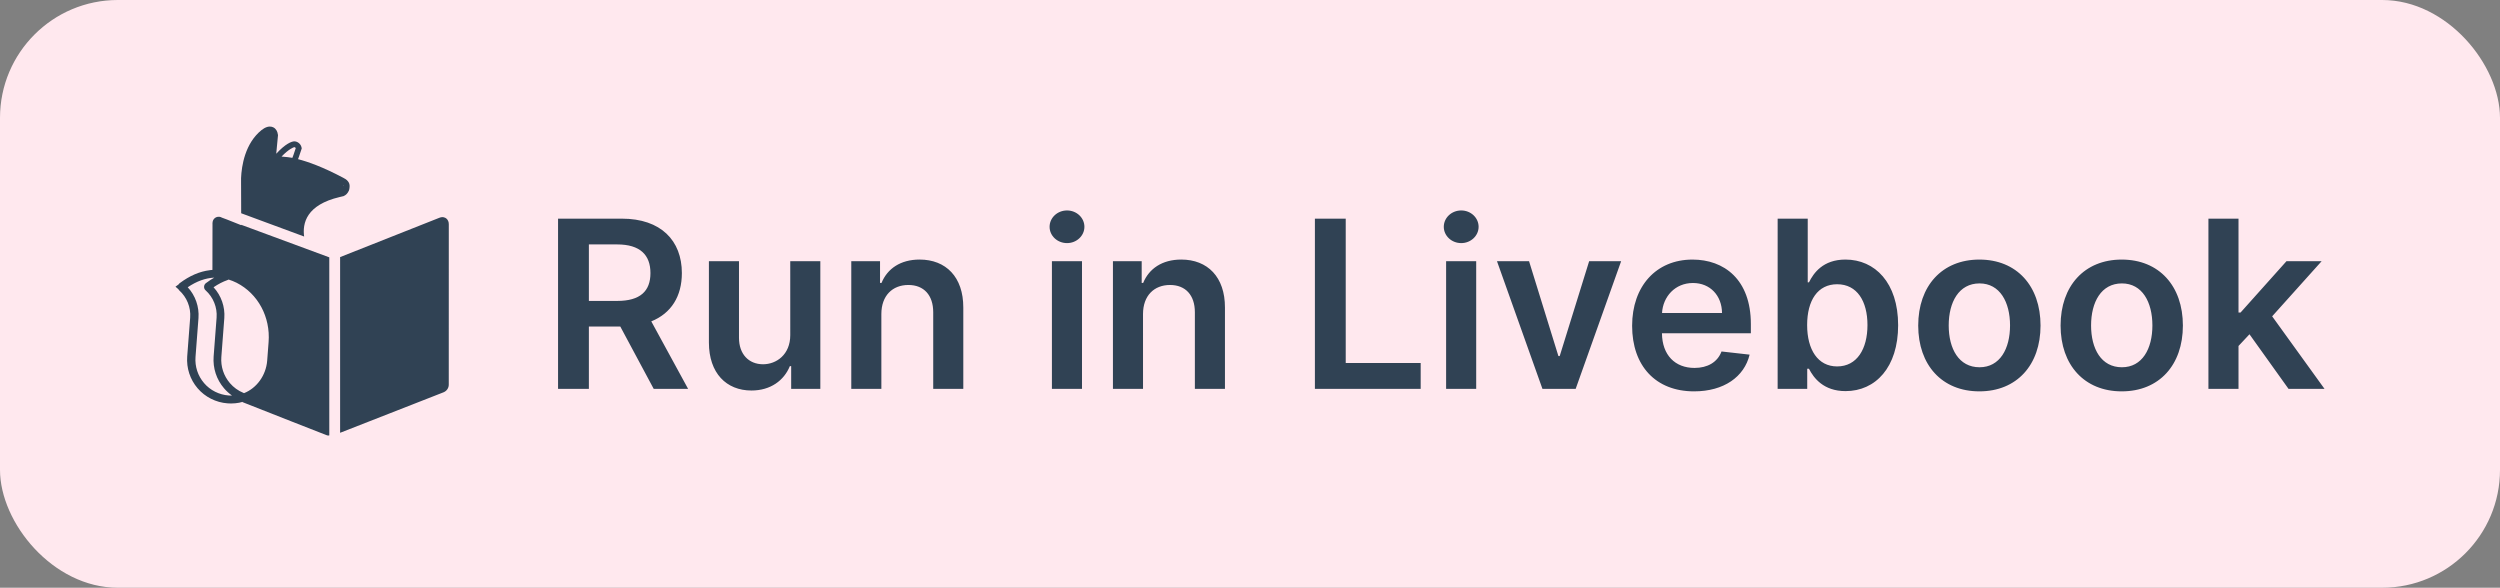 <?xml version="1.0" encoding="UTF-8" standalone="no"?>
<svg xmlns:dc="http://purl.org/dc/elements/1.1/" xmlns:cc="http://creativecommons.org/ns#" xmlns:rdf="http://www.w3.org/1999/02/22-rdf-syntax-ns#" xmlns:svg="http://www.w3.org/2000/svg" xmlns="http://www.w3.org/2000/svg" xmlns:sodipodi="http://sodipodi.sourceforge.net/DTD/sodipodi-0.dtd" xmlns:inkscape="http://www.inkscape.org/namespaces/inkscape" width="170.943" height="40.188" viewBox="0 0 170.943 40.188" fill="none" version="1.1" id="svg12" sodipodi:docname="badge2.svg" inkscape:version="1.0.2 (e86c870879, 2021-01-15)">
   <rect x="0" y="0" width="170.943" height="40.188" fill="#808080" stroke="none"/>
   <defs id="defs16">
      <clipPath clipPathUnits="userSpaceOnUse" id="clipPath849">
         <path id="path851" style="fill:#000000;fill-opacity:0.808;stroke-width:21.796;stroke-linecap:round;stroke-linejoin:round" d="M -0.76,-0.93 V 22.861 H 19.291 V -0.93 Z M 3.377,5.723 10.562,8.379 10.518,8.5 h 0.301 v 13 H 10.119 V 8.961 L 3.135,6.379 Z" />
      </clipPath>
   </defs>
   <sodipodi:namedview pagecolor="#ffffff" bordercolor="#666666" borderopacity="1" objecttolerance="10" gridtolerance="10" guidetolerance="10" inkscape:pageopacity="0" inkscape:pageshadow="2" inkscape:window-width="1920" inkscape:window-height="1010" id="namedview14" showgrid="false" inkscape:zoom="5.6926827" inkscape:cx="71.506766" inkscape:cy="4.3061749" inkscape:window-x="0" inkscape:window-y="33" inkscape:window-maximized="1" inkscape:current-layer="svg12" />
   <rect width="170.943" height="40.188" rx="8.06" fill="#3e64ff" id="rect2" x="0" y="0" style="stroke-width:1.004;fill:#ffe8ee;fill-opacity:1" />
   <path d="m 38.158,26.588 h 2.108 v -4.261 h 2.148 l 2.284,4.261 h 2.352 l -2.517,-4.614 c 1.369,-0.551 2.091,-1.722 2.091,-3.301 0,-2.222 -1.432,-3.722 -4.102,-3.722 h -4.364 z m 2.108,-6.011 v -3.864 h 1.932 c 1.574,0 2.278,0.722 2.278,1.96 0,1.239 -0.705,1.903 -2.267,1.903 z m 13.77,2.341 c 0,1.33 -0.949,1.989 -1.858,1.989 -0.989,0 -1.648,-0.699 -1.648,-1.807 v -5.239 h -2.057 v 5.557 c 0,2.097 1.193,3.284 2.909,3.284 1.307,0 2.227,-0.688 2.625,-1.665 h 0.091 v 1.551 h 1.994 v -8.727 h -2.057 z m 6.229,-1.443 c 0,-1.261 0.761,-1.989 1.847,-1.989 1.063,0 1.699,0.699 1.699,1.864 v 5.239 h 2.057 v -5.557 c 0.006,-2.091 -1.188,-3.284 -2.989,-3.284 -1.307,0 -2.205,0.625 -2.602,1.597 h -0.102 v -1.483 h -1.966 v 8.727 h 2.057 z m 11.662,5.114 h 2.057 v -8.727 h -2.057 z m 1.034,-9.966 c 0.653,0 1.188,-0.5 1.188,-1.114 0,-0.619 -0.534,-1.119 -1.188,-1.119 -0.659,0 -1.193,0.5 -1.193,1.119 0,0.614 0.534,1.114 1.193,1.114 z m 5.195,4.852 c 0,-1.261 0.761,-1.989 1.847,-1.989 1.063,0 1.699,0.699 1.699,1.864 v 5.239 h 2.057 v -5.557 c 0.006,-2.091 -1.188,-3.284 -2.989,-3.284 -1.307,0 -2.205,0.625 -2.602,1.597 h -0.102 v -1.483 h -1.966 v 8.727 h 2.057 z m 11.753,5.114 h 7.233 v -1.767 h -5.125 v -9.869 h -2.108 z m 8.972,0 h 2.057 v -8.727 h -2.057 z m 1.034,-9.966 c 0.653,0 1.188,-0.5 1.188,-1.114 0,-0.619 -0.534,-1.119 -1.188,-1.119 -0.659,0 -1.193,0.5 -1.193,1.119 0,0.614 0.534,1.114 1.193,1.114 z m 10.933,1.239 h -2.187 l -2.012,6.483 h -0.09 l -2.006,-6.483 h -2.193 l 3.108,8.727 h 2.272 z m 4.99,8.898 c 2.034,0 3.432,-0.994 3.796,-2.511 l -1.921,-0.216 c -0.278,0.739 -0.96,1.125 -1.846,1.125 -1.33,0 -2.21,-0.875 -2.227,-2.369 h 6.079 v -0.631 c 0,-3.062 -1.841,-4.409 -3.989,-4.409 -2.5,0 -4.13,1.835 -4.13,4.528 0,2.739 1.608,4.483 4.238,4.483 z m -2.193,-5.358 c 0.063,-1.114 0.887,-2.051 2.114,-2.051 1.182,0 1.977,0.864 1.988,2.051 z m 7.905,5.188 h 2.023 v -1.375 h 0.119 c 0.324,0.636 1,1.528 2.5,1.528 2.057,0 3.597,-1.631 3.597,-4.506 0,-2.909 -1.586,-4.489 -3.603,-4.489 -1.539,0 -2.181,0.926 -2.494,1.557 h -0.085 v -4.352 h -2.057 z m 2.017,-4.364 c 0,-1.693 0.727,-2.79 2.051,-2.79 1.37,0 2.074,1.165 2.074,2.79 0,1.636 -0.716,2.829 -2.074,2.829 -1.312,0 -2.051,-1.136 -2.051,-2.829 z m 11.777,4.534 c 2.557,0 4.182,-1.801 4.182,-4.5 0,-2.704 -1.625,-4.511 -4.182,-4.511 -2.557,0 -4.182,1.807 -4.182,4.511 0,2.699 1.625,4.5 4.182,4.5 z m 0.011,-1.648 c -1.414,0 -2.108,-1.261 -2.108,-2.858 0,-1.597 0.694,-2.875 2.108,-2.875 1.392,0 2.086,1.278 2.086,2.875 0,1.597 -0.694,2.858 -2.086,2.858 z m 9.723,1.648 c 2.557,0 4.182,-1.801 4.182,-4.5 0,-2.704 -1.625,-4.511 -4.182,-4.511 -2.556,0 -4.181,1.807 -4.181,4.511 0,2.699 1.625,4.5 4.181,4.5 z m 0.012,-1.648 c -1.415,0 -2.108,-1.261 -2.108,-2.858 0,-1.597 0.693,-2.875 2.108,-2.875 1.392,0 2.085,1.278 2.085,2.875 0,1.597 -0.693,2.858 -2.085,2.858 z m 5.916,1.477 h 2.057 v -2.932 l 0.75,-0.801 2.67,3.733 h 2.461 l -3.58,-4.96 3.381,-3.767 h -2.404 l -3.136,3.506 h -0.142 v -6.415 h -2.057 z" fill="#ffffff" id="path10" style="stroke-width:1;fill:#304254;fill-opacity:1" />
   <path d="M 17.85,6.831 C 17.854,6.675 17.799,6.538 17.694,6.451 17.639,6.405 17.479,6.304 17.241,6.401 l -6.481,2.567 C 10.001,8.565 9.227,8.126 8.499,7.668 8.353,6.726 8.664,5.563 10.788,5.06 11.003,5.014 11.03,5.005 11.044,5 11.191,4.936 11.309,4.817 11.378,4.661 L 11.392,4.634 V 4.62 C 11.41,4.584 11.415,4.547 11.419,4.52 11.447,4.364 11.438,4.236 11.387,4.135 11.323,4.012 11.218,3.911 11.062,3.838 L 11.049,3.829 C 9.699,3.11 8.728,2.771 8.101,2.611 H 8.097 L 8.156,2.451 8.335,1.92 8.33,1.874 C 8.312,1.746 8.193,1.494 7.877,1.453 V 1.458 C 7.694,1.444 7.268,1.623 6.687,2.259 L 6.801,1.06 6.797,1.032 C 6.769,0.803 6.664,0.634 6.499,0.552 6.38,0.492 6.184,0.456 5.914,0.607 5.863,0.634 5.804,0.675 5.744,0.721 4.664,1.586 4.445,3.046 4.412,3.838 v 0.009 0.009 c 0,0.023 0,0.146 0,0.174 0,0.014 0,0.032 0,0.046 v 0.023 c 0,0.005 0,0.005 0,0.009 L 4.422,6.881 3.145,6.373 C 2.943,6.291 2.801,6.359 2.737,6.405 2.55,6.533 2.559,6.758 2.564,6.817 L 2.559,9.774 C 2.509,9.778 2.463,9.783 2.412,9.787 c -0.009,0 -0.018,0 -0.023,0.005 -0.65,0.078 -1.304,0.357 -1.95,0.842 -0.027,0.023 -0.05,0.046 -0.069,0.078 l -0.201,0.146 0.183,0.16 c 0.014,0.027 0.037,0.055 0.059,0.078 0.494,0.444 0.76,1.103 0.709,1.762 l -0.192,2.517 c -0.055,0.751 0.183,1.483 0.673,2.055 0.481,0.563 1.185,0.92 1.931,0.975 0.073,0.005 0.142,0.009 0.215,0.009 0.005,0 0.009,0 0.014,0 0.005,0 0.009,0 0.018,0 0.087,0 0.174,-0.004 0.261,-0.014 0.165,-0.014 0.325,-0.046 0.476,-0.091 l -0.009,0.018 c 1.744,0.686 4.764,1.881 5.437,2.137 0.037,0.014 0.078,0.023 0.114,0.023 0.023,0 0.046,-0.005 0.069,-0.009 0.041,0.014 0.082,0.028 0.124,0.028 0.046,0 0.087,-0.009 0.128,-0.023 l 7.13,-2.792 c 0.206,-0.082 0.343,-0.279 0.339,-0.503 z M 11.062,4.286 11.072,4.309 11.03,4.304 C 11.04,4.3 11.049,4.291 11.062,4.286 Z M 7.859,1.829 C 7.909,1.842 7.937,1.87 7.95,1.893 L 7.808,2.318 7.731,2.524 C 7.58,2.497 7.323,2.46 7.03,2.442 7.497,1.957 7.79,1.851 7.859,1.829 Z M 4.605,17.746 C 4.591,17.737 4.577,17.732 4.564,17.728 4.225,17.59 3.923,17.371 3.689,17.096 3.287,16.625 3.09,16.025 3.136,15.408 l 0.192,-2.517 c 0.055,-0.728 -0.201,-1.46 -0.696,-1.995 0.302,-0.206 0.604,-0.362 0.906,-0.467 0.023,-0.009 0.046,-0.018 0.069,-0.032 0.174,0.055 0.348,0.124 0.522,0.211 1.378,0.705 2.188,2.211 2.064,3.831 L 6.101,15.65 c -0.078,0.957 -0.682,1.771 -1.497,2.096 z m -0.773,0.156 c -0.018,0 -0.037,0 -0.055,0 -0.055,0 -0.114,0 -0.169,-0.005 C 2.994,17.851 2.412,17.558 2.019,17.096 1.616,16.625 1.419,16.025 1.465,15.408 L 1.657,12.89 C 1.712,12.158 1.456,11.43 0.962,10.895 1.534,10.506 2.11,10.3 2.678,10.273 c -0.178,0.105 -0.362,0.22 -0.54,0.357 -0.073,0.055 -0.114,0.137 -0.119,0.229 -0.005,0.091 0.032,0.178 0.101,0.238 0.494,0.444 0.76,1.103 0.709,1.762 l -0.192,2.517 c -0.055,0.751 0.183,1.483 0.673,2.055 0.156,0.183 0.334,0.343 0.531,0.48 C 3.836,17.902 3.831,17.902 3.831,17.902 Z" fill="#ffffff" id="path2" clip-path="url(#clipPath849)" transform="matrix(1.057,0,0,1.057,11.82,8.125)" style="fill:#304254;fill-opacity:1" />
</svg>
